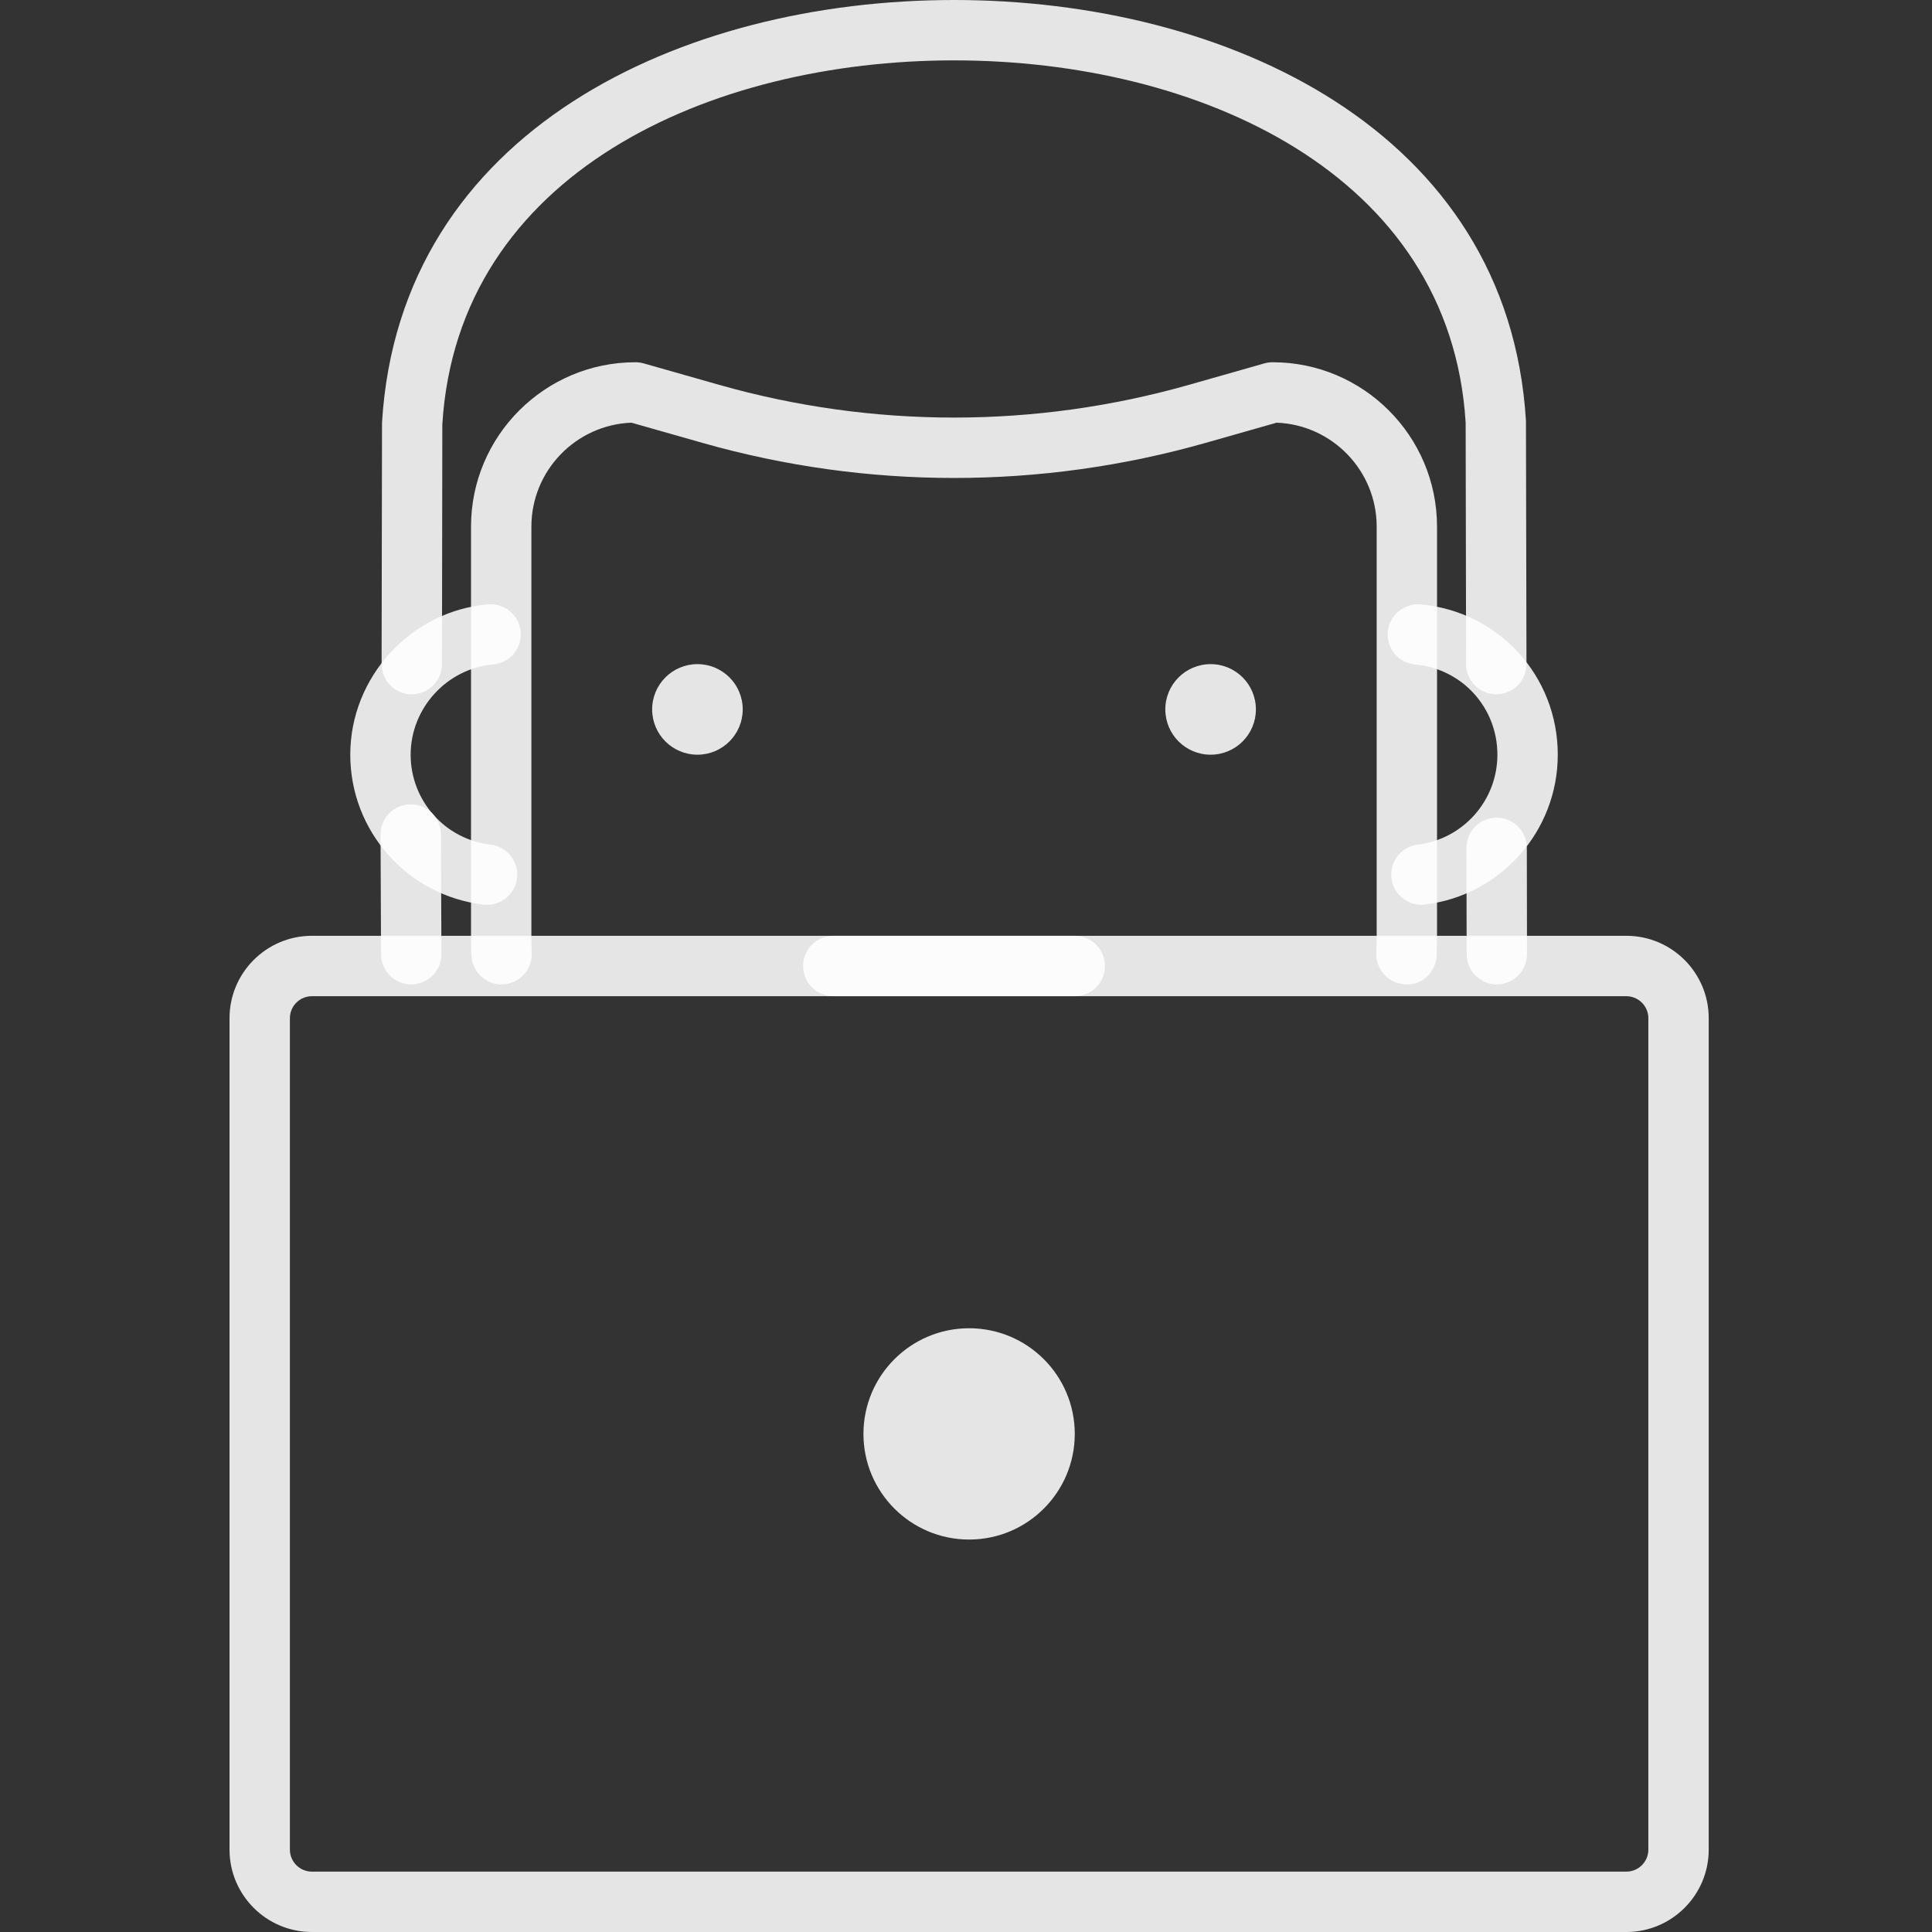 <svg width="60" height="60" viewBox="0 0 60 60" fill="none" xmlns="http://www.w3.org/2000/svg">
<rect x="0" y="0" width="60" height="60" fill="#333333" stroke="none"/>
<g clip-path="url(#clip0)">
<path d="M12.772 30.572C12.255 30.572 11.836 30.155 11.834 29.639L11.818 25.92C11.817 25.402 12.234 24.981 12.752 24.979H12.756C13.273 24.979 13.692 25.395 13.694 25.912L13.709 29.63C13.711 30.148 13.294 30.569 12.775 30.572C12.774 30.572 12.773 30.572 12.772 30.572Z" fill="white" fill-opacity="0.87"/>
<path d="M46.469 21.562C45.951 21.562 45.532 21.144 45.531 20.627L45.517 13.127C45.043 5.371 37.195 1.875 29.628 1.875C22.062 1.875 14.214 5.371 13.737 13.182L13.726 20.627C13.724 21.144 13.305 21.562 12.788 21.562C12.787 21.562 12.787 21.562 12.786 21.562C12.269 21.562 11.85 21.141 11.851 20.623L11.864 13.123C12.415 4.04 21.184 0 29.628 0C38.073 0 46.841 4.04 47.39 13.068L47.406 20.623C47.407 21.141 46.987 21.562 46.47 21.562C46.469 21.562 46.469 21.562 46.469 21.562Z" fill="white" fill-opacity="0.87"/>
<path d="M46.485 30.572C45.968 30.572 45.548 30.153 45.548 29.636L45.542 26.33C45.541 25.813 45.96 25.393 46.478 25.392H46.48C46.997 25.392 47.416 25.811 47.417 26.328L47.423 29.633C47.424 30.151 47.004 30.571 46.487 30.572C46.486 30.572 46.486 30.572 46.485 30.572Z" fill="white" fill-opacity="0.87"/>
<path d="M44.142 28.099C43.674 28.099 43.269 27.749 43.212 27.273C43.15 26.759 43.517 26.292 44.031 26.23C45.44 26.06 46.503 24.86 46.503 23.438C46.503 21.972 45.404 20.767 43.947 20.637C43.432 20.59 43.051 20.134 43.098 19.618C43.144 19.103 43.611 18.731 44.116 18.769C46.545 18.988 48.378 20.995 48.378 23.438C48.378 25.808 46.606 27.809 44.255 28.091C44.217 28.096 44.18 28.099 44.142 28.099Z" fill="white" fill-opacity="0.87"/>
<path d="M15.127 28.099C15.092 28.099 15.055 28.098 15.017 28.093C12.658 27.818 10.878 25.816 10.878 23.438C10.878 21.027 12.757 18.976 15.155 18.768C15.658 18.719 16.126 19.104 16.171 19.621C16.215 20.136 15.834 20.591 15.319 20.635C13.88 20.76 12.753 21.991 12.753 23.438C12.753 24.865 13.82 26.066 15.235 26.231C15.749 26.291 16.118 26.756 16.057 27.27C16.001 27.748 15.597 28.099 15.127 28.099Z" fill="white" fill-opacity="0.87"/>
<path d="M15.576 30.572C15.075 30.572 14.659 30.175 14.64 29.67C14.632 29.469 14.628 29.265 14.628 29.062V16.355C14.628 13.54 16.919 11.25 19.733 11.25C19.82 11.25 19.907 11.262 19.99 11.285L22.328 11.95C27.103 13.307 32.152 13.308 36.929 11.95L39.267 11.285C39.35 11.261 39.437 11.25 39.524 11.25C42.339 11.25 44.628 13.54 44.628 16.355V29.062C44.628 29.265 44.625 29.468 44.617 29.67C44.597 30.188 44.158 30.613 43.644 30.57C43.126 30.551 42.724 30.115 42.743 29.597C42.75 29.42 42.754 29.242 42.754 29.063V16.355C42.754 14.615 41.37 13.191 39.646 13.127L37.442 13.754C32.329 15.207 26.928 15.207 21.815 13.754L19.611 13.127C17.887 13.191 16.503 14.615 16.503 16.355V29.062C16.503 29.242 16.507 29.42 16.514 29.598C16.534 30.115 16.131 30.551 15.613 30.57C15.601 30.572 15.589 30.572 15.576 30.572Z" fill="white" fill-opacity="0.87"/>
<path d="M23.066 22.031C23.066 22.808 22.436 23.438 21.659 23.438C20.883 23.438 20.253 22.808 20.253 22.031C20.253 21.254 20.883 20.625 21.659 20.625C22.436 20.625 23.066 21.254 23.066 22.031Z" fill="white" fill-opacity="0.87"/>
<path d="M39.003 22.031C39.003 22.808 38.374 23.438 37.597 23.438C36.82 23.438 36.19 22.808 36.19 22.031C36.19 21.254 36.82 20.625 37.597 20.625C38.374 20.625 39.003 21.254 39.003 22.031Z" fill="white" fill-opacity="0.87"/>
<path d="M33.379 30.938H25.879C25.36 30.938 24.941 30.518 24.941 30C24.941 29.483 25.36 29.062 25.879 29.062H33.379C33.897 29.062 34.316 29.483 34.316 30C34.316 30.518 33.897 30.938 33.379 30.938Z" fill="white" fill-opacity="0.87"/>
<path d="M50.508 60H9.686C8.276 60 7.128 58.853 7.128 57.442V31.621C7.128 30.21 8.276 29.062 9.686 29.062H50.508C51.919 29.062 53.066 30.21 53.066 31.621V57.442C53.066 58.853 51.919 60 50.508 60ZM9.686 30.938C9.31 30.938 9.003 31.244 9.003 31.621V57.442C9.003 57.819 9.31 58.125 9.686 58.125H50.508C50.884 58.125 51.191 57.819 51.191 57.442V31.621C51.191 31.244 50.884 30.938 50.508 30.938H9.686Z" fill="white" fill-opacity="0.87"/>
<path d="M33.378 44.531C33.378 46.343 31.909 47.812 30.097 47.812C28.285 47.812 26.815 46.343 26.815 44.531C26.815 42.719 28.285 41.25 30.097 41.25C31.909 41.25 33.378 42.719 33.378 44.531Z" fill="white" fill-opacity="0.87"/>
</g>
<defs>
<clipPath id="clip0">
<rect width="60" height="60" fill="white"/>
</clipPath>
</defs>
</svg>
